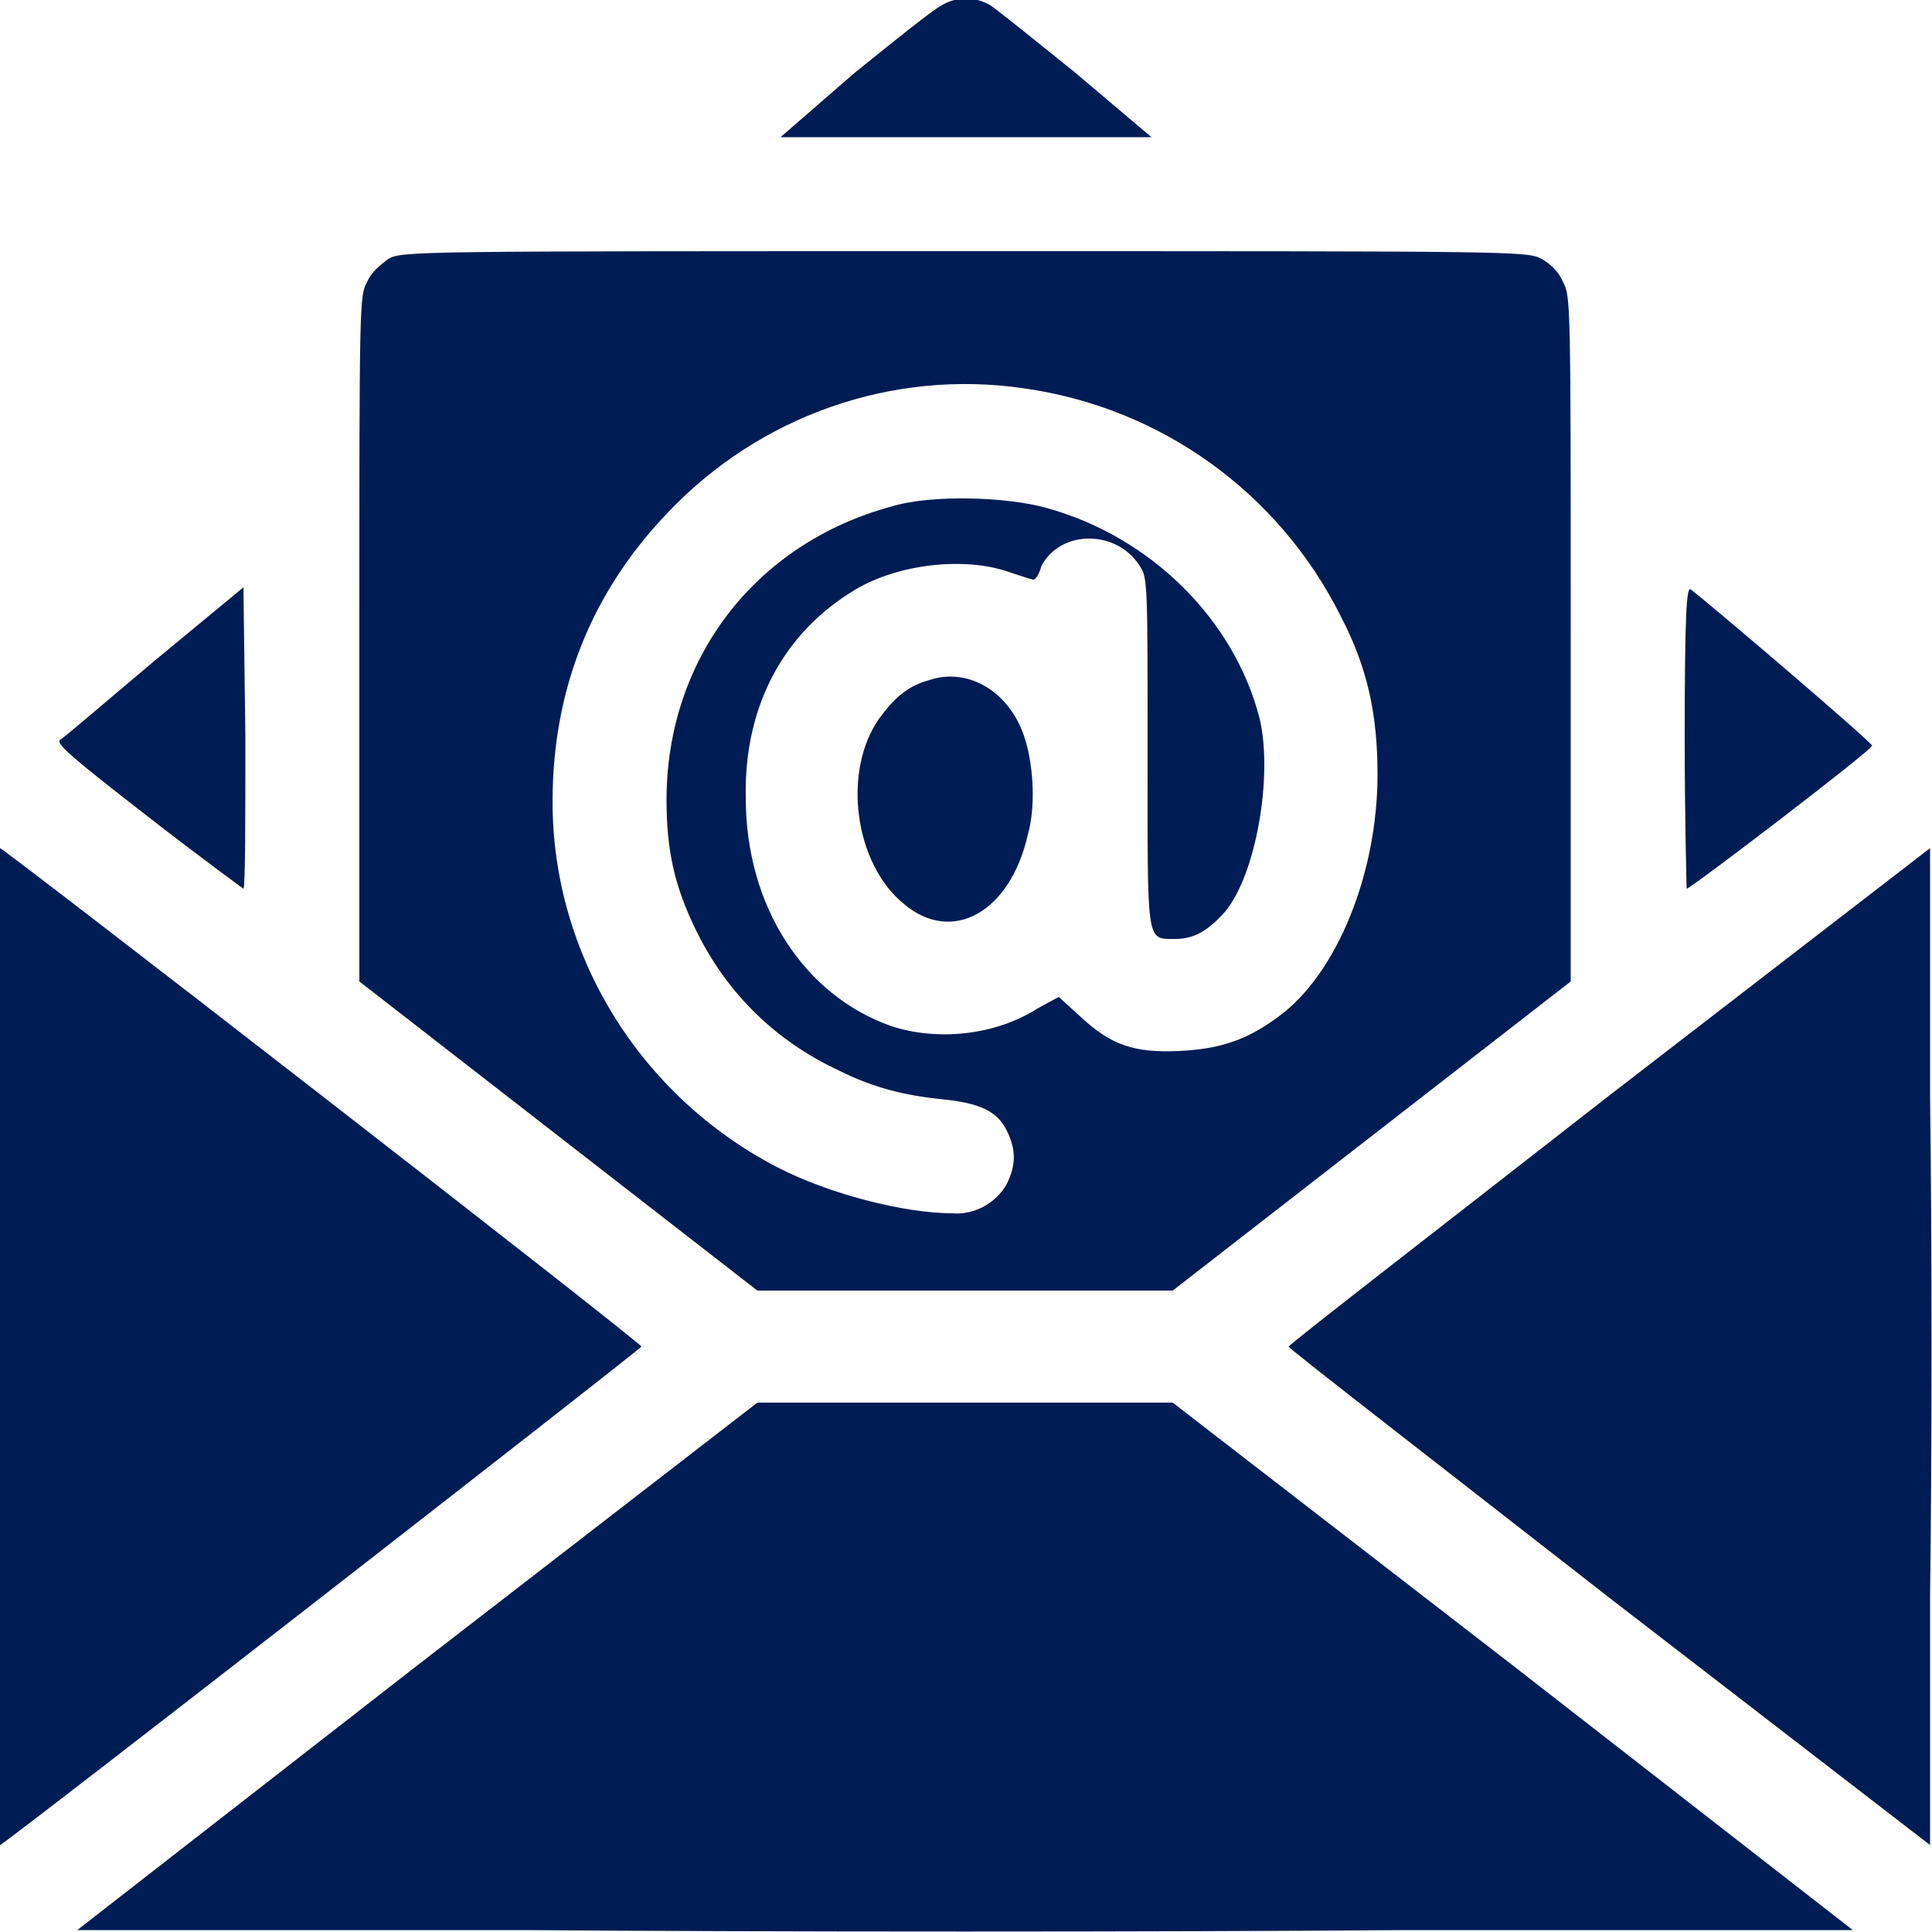 <svg width="10" height="10" viewBox="0 0 10 10" fill="none" xmlns="http://www.w3.org/2000/svg" xmlns:xlink="http://www.w3.org/1999/xlink">
	<desc>
			Created with Pixso.
	</desc>
	<defs/>
	<path id="image 370 (Traced)" d="M4.87 0.03C4.83 0.05 4.63 0.21 4.42 0.38L4.04 0.71L4.52 0.71C4.78 0.71 5.21 0.71 5.48 0.71L5.96 0.71L5.57 0.38C5.36 0.21 5.16 0.05 5.13 0.03C5.05 -0.02 4.95 -0.02 4.87 0.03ZM2.01 1.34C1.97 1.37 1.92 1.41 1.9 1.46C1.86 1.53 1.86 1.57 1.86 3.31L1.86 5.08L2.89 5.88L3.92 6.68L5 6.68L6.07 6.68L7.1 5.88L8.13 5.08L8.13 3.31C8.13 1.57 8.13 1.53 8.09 1.46C8.07 1.41 8.03 1.37 7.98 1.34C7.9 1.3 7.87 1.3 4.99 1.3C2.14 1.3 2.08 1.3 2.01 1.34ZM5.3 2.01C6.01 2.11 6.62 2.55 6.94 3.19C7.08 3.46 7.13 3.7 7.13 4.01C7.13 4.52 6.92 5.04 6.62 5.26C6.46 5.38 6.32 5.43 6.1 5.44C5.87 5.45 5.75 5.41 5.59 5.26L5.48 5.16L5.37 5.22C5.15 5.36 4.85 5.39 4.61 5.31C4.16 5.15 3.86 4.69 3.86 4.13C3.85 3.65 4.06 3.27 4.43 3.05C4.65 2.92 4.99 2.88 5.22 2.96C5.28 2.98 5.34 3 5.35 3C5.36 3 5.38 2.97 5.39 2.93C5.49 2.74 5.78 2.74 5.9 2.93C5.94 2.99 5.94 3.03 5.94 3.88C5.94 4.89 5.93 4.86 6.08 4.86C6.18 4.86 6.25 4.82 6.34 4.72C6.5 4.53 6.59 4.02 6.52 3.72C6.39 3.21 5.96 2.78 5.42 2.63C5.21 2.57 4.82 2.56 4.62 2.62C3.91 2.81 3.45 3.41 3.45 4.14C3.45 4.4 3.49 4.59 3.61 4.83C3.77 5.15 4.02 5.39 4.34 5.54C4.52 5.63 4.68 5.67 4.88 5.69C5.07 5.71 5.16 5.75 5.21 5.85C5.26 5.95 5.26 6.03 5.21 6.13C5.16 6.22 5.05 6.29 4.93 6.28C4.68 6.28 4.29 6.18 4.02 6.04C3.31 5.67 2.86 4.94 2.86 4.15C2.86 3.57 3.06 3.07 3.45 2.66C3.93 2.15 4.62 1.91 5.3 2.01ZM0.8 3.42C0.55 3.63 0.33 3.82 0.31 3.83C0.29 3.85 0.37 3.92 0.77 4.23C1.04 4.44 1.26 4.6 1.26 4.6C1.27 4.59 1.27 4.24 1.27 3.81L1.26 3.04L0.8 3.42ZM8.72 3.82C8.72 4.25 8.73 4.6 8.73 4.6C8.75 4.6 9.68 3.89 9.69 3.86C9.7 3.85 8.82 3.1 8.75 3.05C8.73 3.04 8.72 3.17 8.72 3.82ZM4.81 3.52C4.7 3.55 4.63 3.61 4.55 3.72C4.36 3.99 4.42 4.47 4.68 4.68C4.93 4.89 5.23 4.72 5.32 4.32C5.36 4.18 5.35 3.98 5.31 3.84C5.24 3.59 5.02 3.45 4.81 3.52ZM0 6.97C0 8.39 0 9.55 0 9.55C0.02 9.55 3.32 6.98 3.32 6.97C3.32 6.95 0.02 4.39 0 4.39C0 4.39 0 5.55 0 6.97ZM8.33 5.67C7.42 6.38 6.67 6.96 6.67 6.97C6.67 6.98 7.42 7.56 8.33 8.27L9.99 9.55L9.99 8.26C10 7.55 10 6.39 9.99 5.68L9.99 4.39L8.33 5.67ZM2.16 8.62L0.4 9.99L2.7 9.99C3.96 10 6.03 10 7.29 9.99L9.59 9.99L7.83 8.62L6.07 7.26L5 7.26L3.92 7.26L2.16 8.62Z" fill="#001C54" fill-opacity="1" fill-rule="evenodd"/>
</svg>
